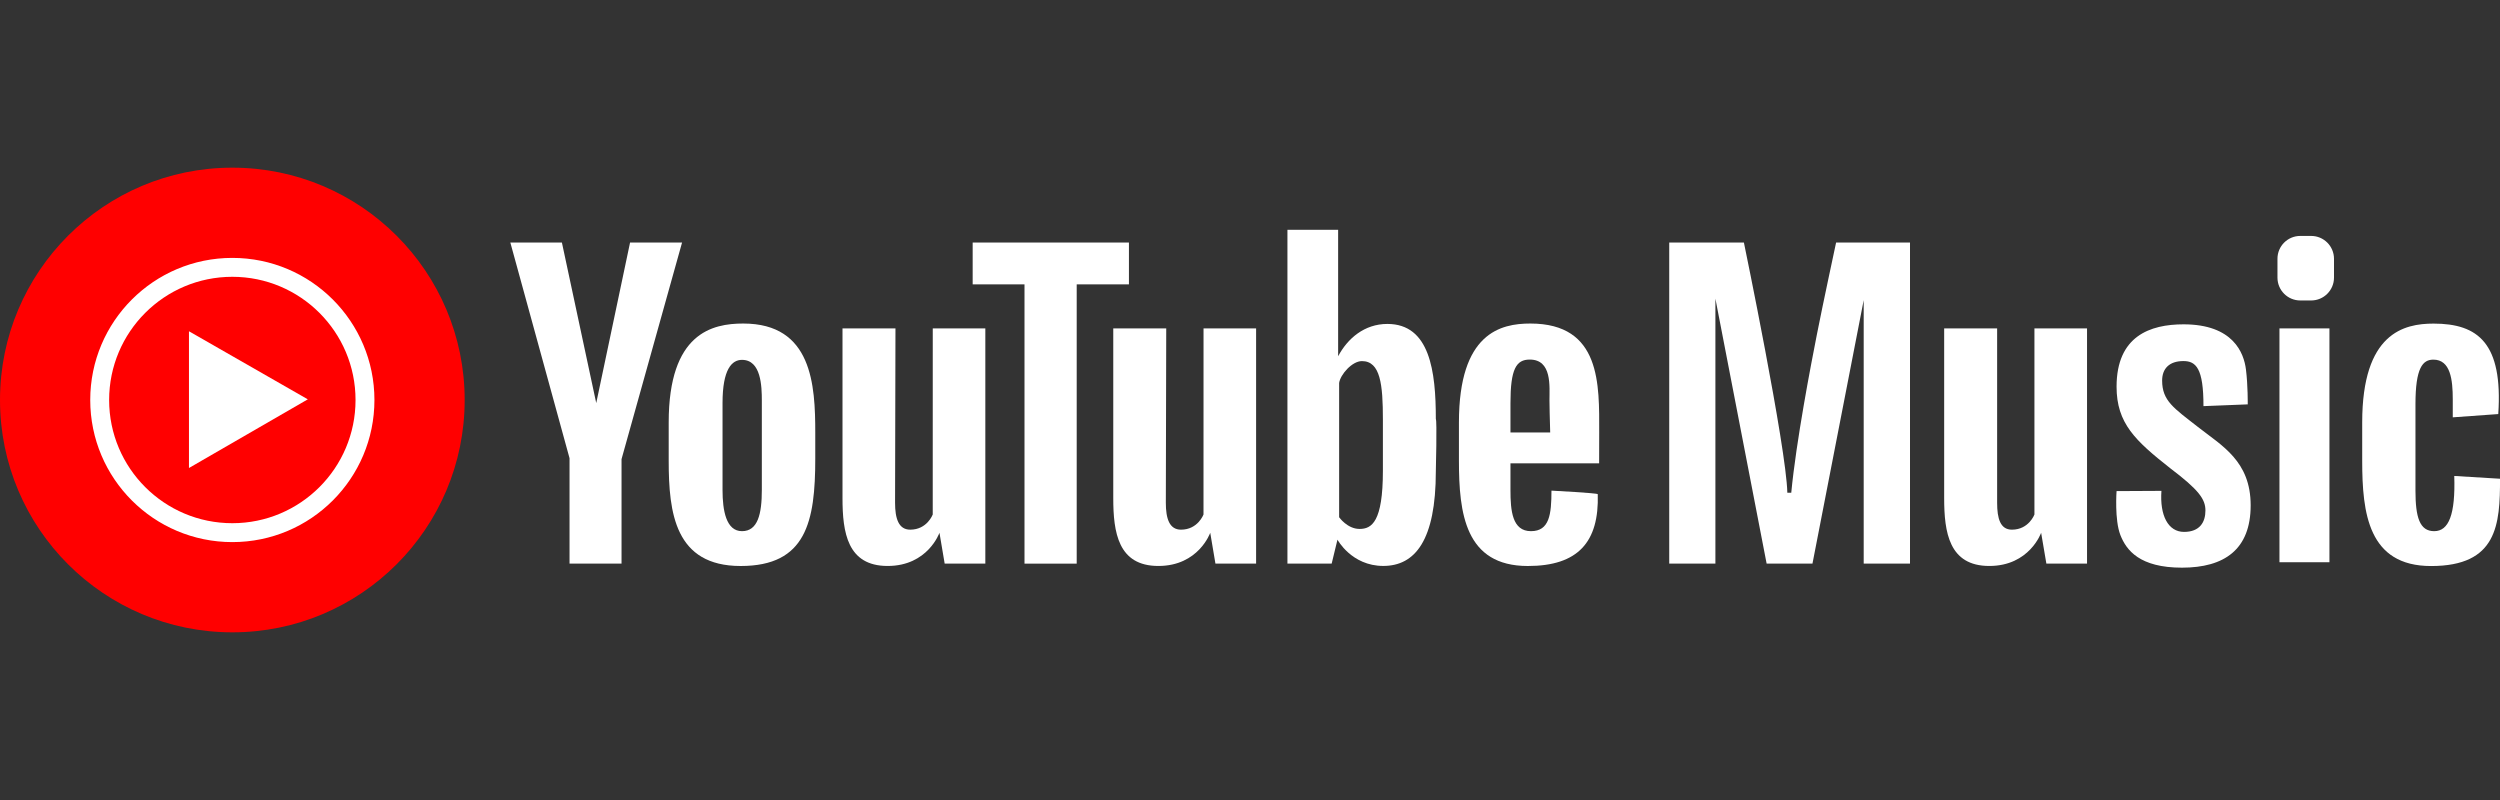 <svg width="75" height="24" viewBox="0 0 75 24" fill="none" xmlns="http://www.w3.org/2000/svg">
<rect x="0" y="0" width="75" height="24" fill="#333333" stroke="none"/>
<g clip-path="url(#clip0_812_1221)">
<path d="M6.97 18.97C10.82 18.97 13.94 15.85 13.94 12C13.94 8.15 10.82 5.03 6.97 5.03C3.121 5.03 0 8.15 0 12C0 15.85 3.121 18.97 6.97 18.97Z" fill="#FF0000"/>
<path d="M6.97 7.737C4.616 7.737 2.707 9.646 2.707 12C2.707 14.354 4.616 16.263 6.97 16.263C9.325 16.263 11.233 14.354 11.233 12C11.233 9.646 9.325 7.737 6.97 7.737ZM6.97 15.696C4.929 15.696 3.274 14.041 3.274 12C3.274 9.959 4.929 8.304 6.97 8.304C9.011 8.304 10.666 9.959 10.666 12C10.666 14.041 9.011 15.696 6.97 15.696Z" fill="white"/>
<path d="M5.669 14.04V9.938L9.234 11.98L5.669 14.04Z" fill="white"/>
<path d="M18.902 7.276L17.887 12.092L16.857 7.276H15.31L17.086 13.746V16.909H18.646V13.774L20.462 7.276H18.902Z" fill="white"/>
<path d="M22.298 9.706C21.37 9.706 20.061 9.986 20.061 12.671C20.061 12.671 20.061 13.387 20.061 13.824C20.061 15.391 20.251 16.98 22.22 16.98C24.19 16.98 24.458 15.648 24.458 13.758V12.985C24.458 11.553 24.368 9.706 22.298 9.706ZM22.855 14.697C22.855 15.42 22.735 15.935 22.26 15.935C21.784 15.935 21.676 15.316 21.676 14.704C21.676 14.093 21.676 13.116 21.676 12.092C21.676 11.069 21.959 10.796 22.26 10.796C22.836 10.796 22.855 11.594 22.855 12.019C22.855 12.444 22.855 13.973 22.855 14.697Z" fill="white"/>
<path d="M27.982 15.435C27.982 15.435 27.814 15.89 27.307 15.89C26.957 15.89 26.852 15.555 26.852 15.084C26.852 14.614 26.864 9.852 26.864 9.852H25.275C25.275 9.852 25.275 13.913 25.275 14.943C25.275 15.972 25.42 16.979 26.629 16.979C27.837 16.979 28.184 15.983 28.184 15.983L28.34 16.908H29.56V9.852H27.983L27.982 15.435Z" fill="white"/>
<path d="M36.105 15.435C36.105 15.435 35.937 15.89 35.43 15.89C35.08 15.89 34.975 15.555 34.975 15.084C34.975 14.614 34.987 9.852 34.987 9.852H33.398C33.398 9.852 33.398 13.913 33.398 14.943C33.398 15.972 33.543 16.979 34.751 16.979C35.96 16.979 36.307 15.983 36.307 15.983L36.463 16.908H37.683V9.852H36.106L36.105 15.435Z" fill="white"/>
<path d="M61.033 15.435C61.033 15.435 60.865 15.89 60.358 15.89C60.008 15.89 59.914 15.555 59.914 15.084C59.914 14.614 59.914 9.852 59.914 9.852H58.325C58.325 9.852 58.325 13.913 58.325 14.943C58.325 15.972 58.471 16.979 59.679 16.979C60.887 16.979 61.234 15.983 61.234 15.983L61.391 16.908H62.611V9.852H61.033V15.435Z" fill="white"/>
<path d="M33.868 7.276H29.18V8.531H30.735V16.909H32.301V8.531H33.868V7.276Z" fill="white"/>
<path d="M41.621 9.718C40.932 9.718 40.426 10.155 40.144 10.688V6.894H38.623V16.908H39.95L40.124 16.19C40.124 16.19 40.547 16.978 41.498 16.978C42.449 16.978 43.075 16.217 43.075 14.137C43.075 14.137 43.114 12.61 43.075 12.57C43.076 11.138 42.896 9.718 41.621 9.718ZM41.487 14.122C41.487 15.659 41.152 15.868 40.786 15.868C40.42 15.868 40.174 15.517 40.174 15.517V11.489C40.211 11.236 40.562 10.833 40.858 10.833C41.415 10.833 41.487 11.542 41.487 12.586C41.487 12.817 41.487 13.205 41.487 14.122Z" fill="white"/>
<path d="M45.91 9.706C45.021 9.706 43.768 9.986 43.768 12.671C43.768 12.671 43.768 13.387 43.768 13.824C43.768 15.391 43.95 16.98 45.835 16.98C47.339 16.98 47.976 16.264 47.933 14.826C47.932 14.791 46.544 14.719 46.544 14.719C46.543 15.429 46.485 15.935 45.929 15.935C45.365 15.935 45.314 15.316 45.314 14.704C45.314 14.48 45.314 14.206 45.314 13.899H47.974L47.976 12.973C47.977 11.543 48.04 9.706 45.91 9.706ZM45.314 12.973C45.314 12.689 45.314 12.393 45.314 12.092C45.314 11.069 45.485 10.787 45.893 10.787C46.565 10.787 46.484 11.593 46.484 12.018C46.484 12.193 46.494 12.556 46.506 12.973L45.314 12.973Z" fill="white"/>
<path d="M73.628 14.279C73.665 15.435 73.464 15.935 73.026 15.935C72.588 15.935 72.464 15.517 72.464 14.719C72.464 14.436 72.464 13.213 72.464 12.124C72.464 11.035 72.681 10.789 73.001 10.789C73.516 10.789 73.583 11.393 73.583 11.982C73.583 12.145 73.583 12.52 73.583 12.52L74.948 12.422C75.09 10.297 74.344 9.708 73.007 9.708C72.119 9.708 70.866 9.987 70.866 12.673C70.866 12.673 70.866 13.389 70.866 13.825C70.866 15.392 71.048 16.981 72.932 16.981C74.921 16.981 75.001 15.735 75.001 14.362L73.628 14.279Z" fill="white"/>
<path d="M54.506 10.038C54.329 10.939 53.886 13.23 53.738 14.782H53.62C53.59 13.422 52.317 7.276 52.317 7.276H50.077V16.909H51.462V8.959L52.999 16.909H54.374L55.911 9.004V16.909H57.3V7.276H55.083C55.083 7.276 54.683 9.136 54.506 10.038Z" fill="white"/>
<path d="M65.938 12.809C65.214 12.242 64.864 12.027 64.864 11.415C64.864 11.064 65.074 10.832 65.502 10.832C65.878 10.832 66.106 11.044 66.104 12.184L67.432 12.131C67.432 12.131 67.439 11.563 67.378 11.08C67.317 10.597 67.003 9.73 65.507 9.73C64.502 9.73 63.497 10.082 63.497 11.601C63.497 12.698 64.057 13.22 65.108 14.048C65.959 14.692 66.163 14.972 66.163 15.315C66.163 15.658 65.999 15.957 65.521 15.957C65.044 15.957 64.79 15.464 64.843 14.726L63.497 14.733C63.497 14.733 63.433 15.598 63.612 16.053C63.791 16.508 64.189 17.03 65.459 17.03C66.73 17.03 67.52 16.486 67.52 15.159C67.519 13.831 66.661 13.377 65.938 12.809Z" fill="white"/>
<path d="M69.883 9.852H68.384V16.867H69.883V9.852Z" fill="white"/>
<path d="M69.335 7.078H69.008C68.63 7.078 68.324 7.384 68.324 7.762V8.329C68.324 8.707 68.63 9.014 69.008 9.014H69.335C69.713 9.014 70.02 8.707 70.02 8.329V7.762C70.019 7.384 69.713 7.078 69.335 7.078Z" fill="white"/>
</g>
<defs>
<clipPath id="clip0_812_1221">
<rect width="75" height="24" fill="white"/>
</clipPath>
</defs>
</svg>
